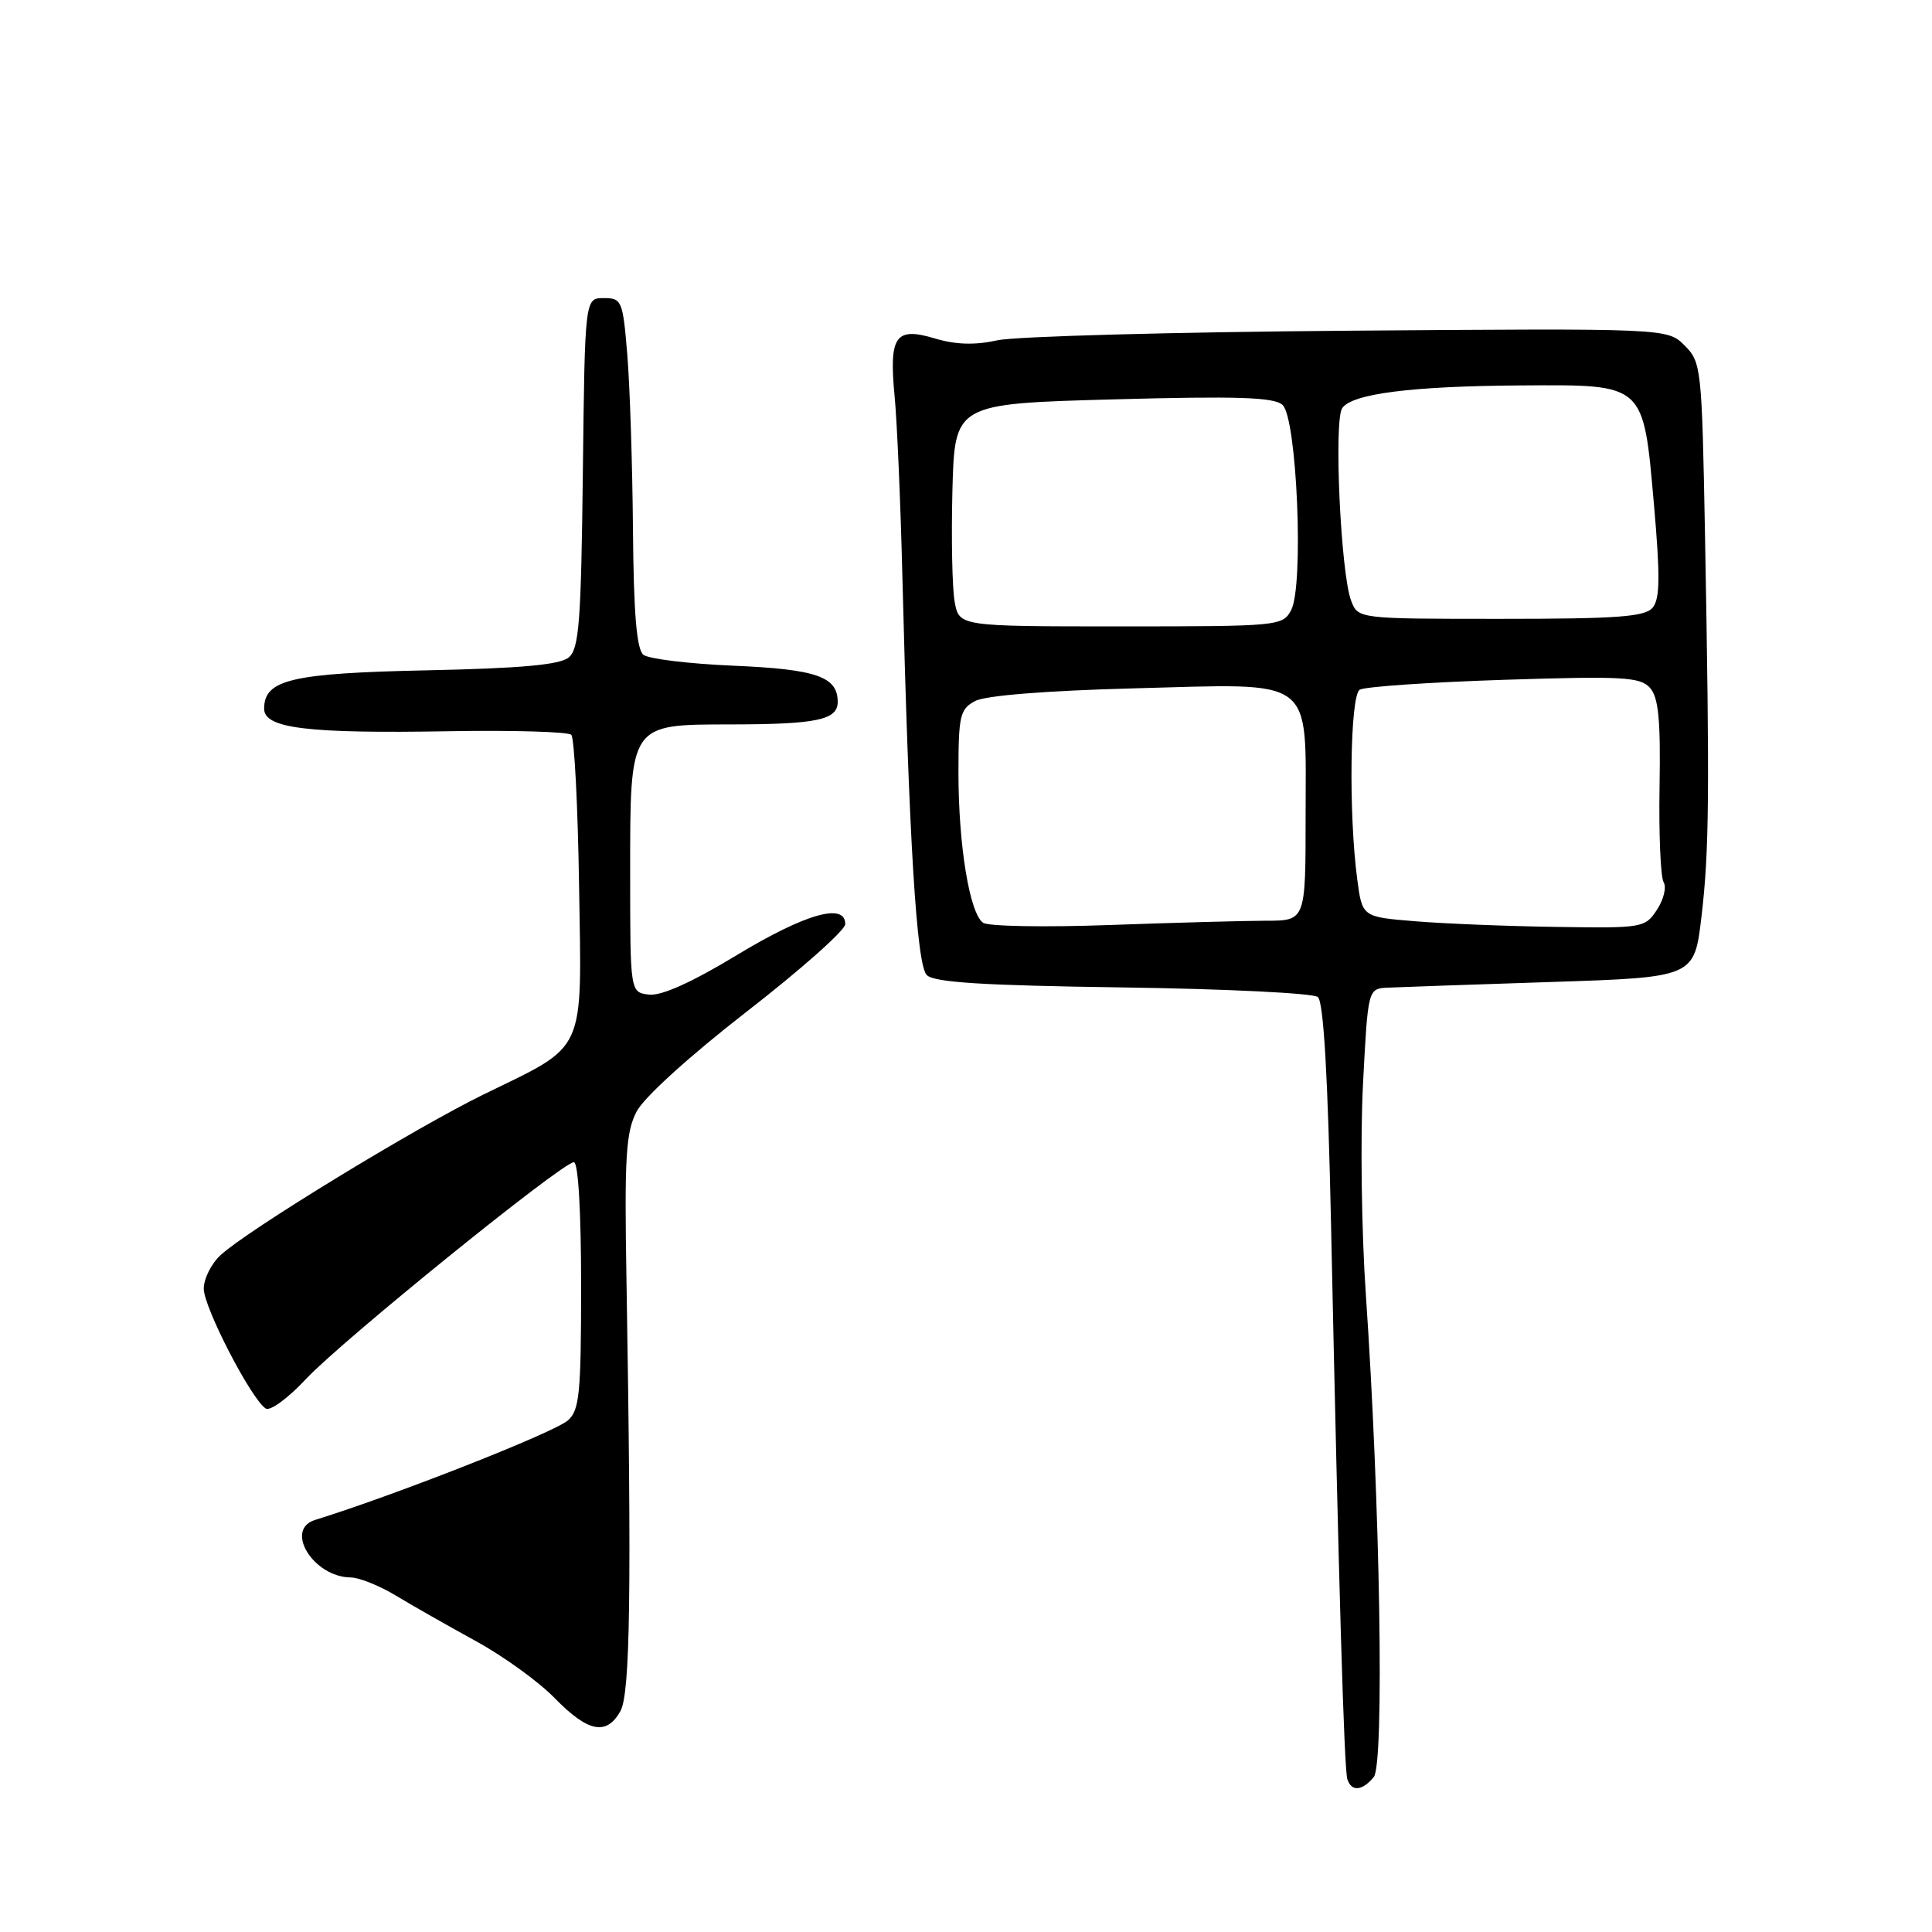 <?xml version="1.0" encoding="UTF-8" standalone="no"?>
<!DOCTYPE svg PUBLIC "-//W3C//DTD SVG 1.1//EN" "http://www.w3.org/Graphics/SVG/1.1/DTD/svg11.dtd" >
<svg xmlns="http://www.w3.org/2000/svg" xmlns:xlink="http://www.w3.org/1999/xlink" version="1.1" viewBox="0 0 256 256">
 <g >
 <path fill="currentColor"
d=" M 182.03 235.47 C 183.45 233.75 182.88 199.23 180.98 171.50 C 180.41 163.25 180.24 150.76 180.60 143.75 C 181.26 131.00 181.26 131.00 183.88 130.87 C 185.32 130.80 195.05 130.46 205.50 130.12 C 224.50 129.50 224.50 129.50 225.45 121.50 C 226.48 112.80 226.55 105.27 225.92 70.78 C 225.51 48.72 225.43 47.99 223.22 45.78 C 220.94 43.50 220.94 43.50 178.72 43.82 C 155.50 44.00 134.56 44.57 132.18 45.09 C 129.17 45.75 126.65 45.68 123.85 44.84 C 118.64 43.28 117.78 44.51 118.54 52.50 C 118.86 55.80 119.32 66.38 119.56 76.00 C 120.44 111.37 121.45 127.85 122.80 129.20 C 123.77 130.18 130.24 130.58 148.80 130.84 C 162.38 131.03 174.01 131.60 174.62 132.11 C 175.38 132.73 175.95 142.55 176.37 162.27 C 177.39 210.23 178.10 234.42 178.53 235.75 C 179.08 237.44 180.49 237.32 182.03 235.47 Z  M 82.20 226.75 C 83.51 224.43 83.70 210.97 83.01 169.50 C 82.73 153.32 82.93 150.02 84.35 147.29 C 85.32 145.41 91.39 139.91 99.00 134.00 C 106.15 128.45 112.00 123.26 112.00 122.45 C 112.00 119.56 106.71 121.07 97.66 126.54 C 91.69 130.16 87.64 131.98 86.01 131.79 C 83.50 131.50 83.50 131.50 83.50 115.85 C 83.50 95.74 83.32 96.01 96.90 95.99 C 108.24 95.97 111.00 95.39 111.00 93.01 C 111.00 89.66 108.19 88.68 97.20 88.21 C 91.31 87.96 85.94 87.31 85.25 86.76 C 84.36 86.04 83.96 81.29 83.87 70.13 C 83.80 61.53 83.46 51.12 83.12 47.00 C 82.53 39.83 82.39 39.50 80.00 39.50 C 77.50 39.50 77.50 39.50 77.23 62.64 C 77.00 82.48 76.73 85.98 75.35 87.12 C 74.19 88.09 68.99 88.56 56.62 88.82 C 38.60 89.20 35.00 90.05 35.00 93.91 C 35.00 96.52 40.73 97.22 59.60 96.89 C 68.05 96.75 75.30 96.96 75.70 97.37 C 76.10 97.77 76.57 106.77 76.73 117.36 C 77.08 139.95 77.84 138.30 64.10 145.01 C 55.01 149.45 32.86 162.97 29.25 166.29 C 28.01 167.42 27.00 169.43 27.00 170.76 C 27.00 173.25 33.33 185.47 35.22 186.64 C 35.81 187.00 38.19 185.25 40.52 182.75 C 45.21 177.72 74.51 154.00 76.04 154.00 C 76.62 154.00 77.00 160.52 77.00 170.35 C 77.00 184.67 76.78 186.88 75.25 188.21 C 73.38 189.84 52.34 198.12 41.75 201.40 C 37.63 202.67 41.54 208.98 46.47 209.02 C 47.59 209.03 50.30 210.12 52.50 211.45 C 54.70 212.78 59.46 215.48 63.08 217.47 C 66.70 219.45 71.41 222.85 73.53 225.04 C 77.92 229.53 80.36 230.01 82.20 226.75 Z  M 130.26 122.27 C 128.48 121.01 127.00 112.03 127.00 102.40 C 127.00 94.83 127.20 93.96 129.21 92.89 C 130.58 92.16 138.60 91.52 150.23 91.21 C 174.52 90.57 173.00 89.44 173.00 108.15 C 173.00 122.00 173.00 122.00 167.75 122.00 C 164.86 122.01 155.53 122.26 147.00 122.57 C 138.47 122.88 130.94 122.75 130.26 122.27 Z  M 187.50 122.07 C 180.50 121.50 180.50 121.50 179.84 116.50 C 178.68 107.76 178.89 92.19 180.17 91.39 C 180.82 90.99 189.40 90.40 199.25 90.08 C 214.99 89.57 217.32 89.70 218.62 91.13 C 219.76 92.39 220.05 95.33 219.90 104.24 C 219.79 110.55 220.04 116.25 220.44 116.90 C 220.84 117.55 220.45 119.19 219.56 120.54 C 217.99 122.94 217.67 123.00 206.23 122.82 C 199.78 122.73 191.35 122.39 187.50 122.07 Z  M 126.50 79.75 C 126.17 77.96 126.04 71.33 126.20 65.00 C 126.50 53.50 126.50 53.50 147.50 52.92 C 164.02 52.47 168.81 52.63 169.94 53.65 C 171.86 55.38 172.79 77.66 171.08 80.85 C 169.96 82.95 169.42 83.00 148.51 83.00 C 127.09 83.00 127.09 83.00 126.50 79.75 Z  M 179.03 79.59 C 177.65 75.96 176.72 55.74 177.85 54.08 C 179.17 52.16 187.08 51.16 201.64 51.07 C 218.01 50.97 217.73 50.72 219.15 66.76 C 219.99 76.34 219.96 79.34 218.99 80.51 C 217.98 81.73 214.39 82.00 198.85 82.00 C 179.95 82.00 179.95 82.00 179.03 79.59 Z "/>
</g>
</svg>